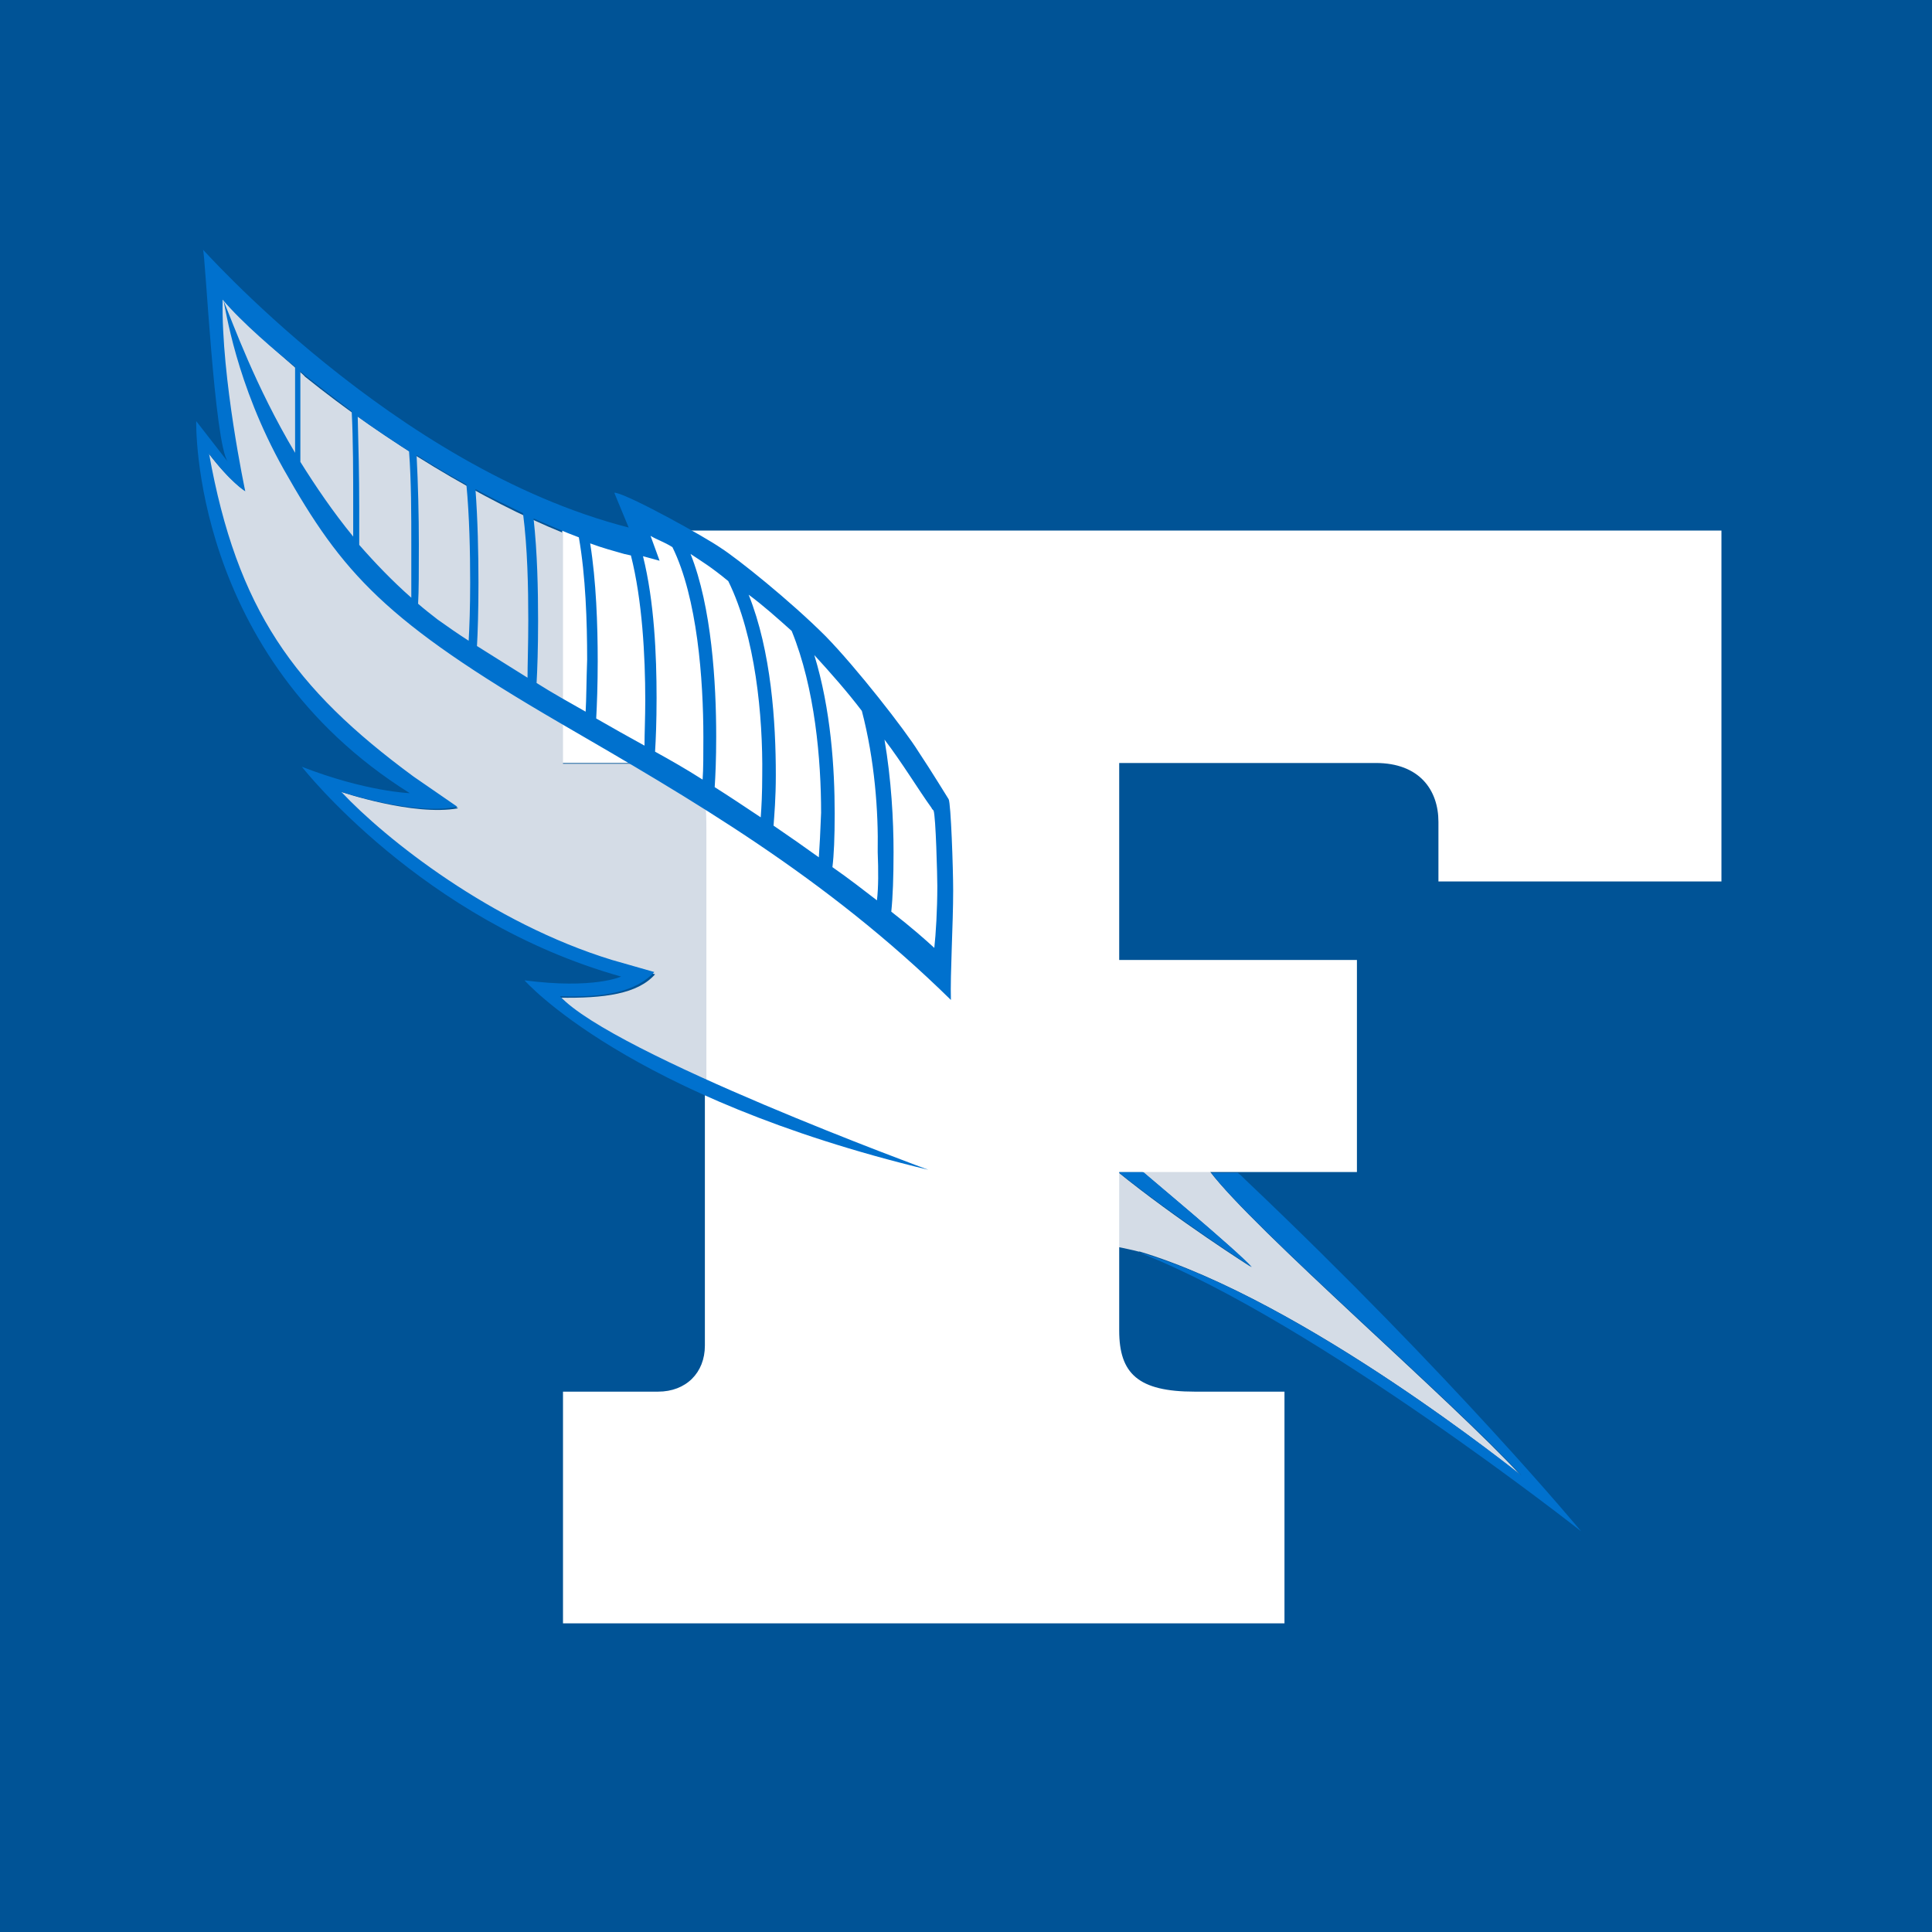 <?xml version="1.0" encoding="utf-8"?>
<!-- Generator: Adobe Illustrator 16.0.4, SVG Export Plug-In . SVG Version: 6.00 Build 0)  -->
<!DOCTYPE svg PUBLIC "-//W3C//DTD SVG 1.1//EN" "http://www.w3.org/Graphics/SVG/1.1/DTD/svg11.dtd">
<svg version="1.1" id="Calque_1" xmlns="http://www.w3.org/2000/svg" xmlns:xlink="http://www.w3.org/1999/xlink" x="0px" y="0px"
	 width="256px" height="256px" viewBox="0 0 256 256" enable-background="new 0 0 256 256" xml:space="preserve">
<rect x="0" y="0" width="256" height="256" fill="#333333" stroke="none"/>
<symbol  id="fond-carre" viewBox="-256 -256 512 512">
	<path fill="#005396" d="M-256-256h512v512h-512V-256z"/>
</symbol>
<symbol  id="logoMiniature" viewBox="-194.3 -175.1 388.5 350.1">
	<g id="plume_x5F_interieur_4_">
		<path fill="#D4DCE6" d="M143.1-137.3c-17.4,18.9-68,62.8-79.2,77.5H40.3l0,0h6.3c0,0,23.7-19.7,27.9-24.4c0,0-18.8,11.9-34.2,24.4
			v-19.3c1.8-0.3,3.8-0.7,6-1.4c-0.1,0-0.3,0.1-0.4,0.2C88.7-93.1,143.1-137.3,143.1-137.3z"/>
	</g>
	<path fill="#0071CE" d="M74.7-84.2C70.7-79.8,49-61.6,47-59.9h-6.4C56-72.3,74.7-84.2,74.7-84.2z"/>
	<path fill="#0071CE" d="M143.3-137.2c0,0-56.4,45.2-97.1,56.8c0.1,0,0.3-0.1,0.4-0.2c44.7-17.6,111.9-70.8,111.9-70.8
		s-32.4,39-85.4,89.4c-0.7,0.7-1.4,1.4-2.1,2h-6.7C75.7-74.9,126-118.4,143.3-137.2z"/>
	<path fill="#FFFFFF" d="M194.3,14.1v89.5h-295.4V44.3c0,0,11.7,0,23.3,0c11.6,0,13-6.2,13-14.6c0-8.4,0-126.9,0-133.9
		S-69.7-116-76.7-116s-24.3,0-24.3,0v-59.1H82.8v59.1c0,0-11.7,0-22.9,0c-14.5,0-19.3,4.6-19.3,15.6c0,14.3,0,40.3,0,40.3h0.1h6.4
		h17.2H71h30.2v54H40.6v50.2c0,0,51.4,0,65.4,0c11.1,0,16-6.9,16-15c0-9.1,0-15.2,0-15.2h72.3V14.1z"/>
	<g id="plume_x5F_interieur_3_">
		<path fill="#D4DCE6" d="M-187.8,162.8c-0.5-20.1,5.7-49.1,5.7-49.1s-4.1,2.6-9.4,9.9c7.1-39.5,21.7-60.5,52.8-83.2l10.9-7.5
			c-11.4-2.2-30.1,4.3-30.1,4.3c11.2-12.1,38.9-34,69.6-43.4l10.6-3c-4.5-5-12.8-6.2-24.4-5.9c5.1-5.6,21.1-15,37.5-22.4v65.3
			c0,9.5-0.6,16.6-12.8,16.7c-11.8,0-23.6,0-23.6,0c0,17.7,0,54.1,0,58.9c-20.3,8.2-45,23.1-65.7,39.9
			C-166.7,143.2-181.3,155.1-187.8,162.8z"/>
	</g>
	<path id="plume_contour_2_" fill="#0071CE" d="M-2.6,35.1c-0.3,0.6-4.3,6.9-7.7,12.1c-3.5,5.6-15.7,21.4-23.6,29.4
		c-9,9.1-22.5,19.8-26.7,22.5c-3.9,2.6-22.5,13.1-26.8,14.1c-0.2,0-0.3,0-0.3,0l3.7-8.9c-60.1,15.3-109.7,72.4-108.4,70.7
		c0.6-0.8,2.8-49.6,6.3-54l-8.1,10.4c0,0-1.5-59.8,54.5-94.9c0,0-11.1,0.3-27.5,6.7c0,0,30.6-39.2,81.3-53.5c0,0-7-3.2-24.7-1
		c0,0,26.1-29.8,103-48.2c0,0-80.3,29.4-93.8,44.3c11.6-0.3,19.5,1.1,24,6.1l-10.7,3c-30.7,9.4-57.8,30.8-69,42.9
		c0,0,18.3-6.1,29.7-3.9l-11.1,7.7c-31,22.7-45.5,43-52.6,82.5c5.3-7.3,9.3-9.7,9.3-9.7s-6.2,28.8-5.7,48.9
		c4.8-5.7,13.9-13.4,18.4-17.1v-21.9c-10.1,17.2-15.8,32.8-18.3,38.9c0.5-1.9,3.1-21.2,15.3-43c15-26.7,25.8-38.8,70.4-64.8
		c33.4-19.5,67.5-39,99.7-70.5C-2.2-9.4-1.4,3.2-1.4,11.7C-1.4,17.3-2.1,34.1-2.6,35.1z M-154.4,101.9c-5.1,6.3-9.6,12.8-13.5,19.1
		v23.1c0.8-0.6,1.2-1,1.2-1c3.8-3.1,7.9-6.2,11.9-9.2c0.3-7.2,0.3-16.3,0.3-24.1C-154.4,106.4-154.4,103.9-154.4,101.9z
		 M-139.6,86.4c-4.8,4.3-9.2,8.8-13.2,13.5c0,2.1,0,5.2,0,9.9c0,7.4-0.1,15.8-0.3,22.9c4.2-3,8.6-6,13-8.8
		c0.5-7.5,0.6-16.3,0.6-23.9C-139.5,94.5-139.6,89.7-139.6,86.4z M-124.9,75.4c-2.6,1.7-5.2,3.5-7.9,5.4c-1.8,1.3-3.4,2.7-5,4.1
		c0.1,3.1,0.2,8.7,0.2,15.2c0,7.2-0.1,15.4-0.5,22.7c4.2-2.6,8.4-5.2,12.6-7.5c0.7-8,1-17.2,0.9-25C-124.6,84-124.8,78.7-124.9,75.4
		z M-110,66c-4.1,2.5-8.3,5.1-12.8,8c0.1,3,0.3,9,0.3,16.2c0,7.5-0.2,16.1-0.8,23.8c4.1-2.3,8.2-4.3,12.1-6.2
		c1.1-8.8,1.4-18.9,1.4-27.4C-109.7,74.5-109.9,69.3-110,66z M-95.2,57.3c-4.1,2.3-8.3,4.7-12.5,7.3c0.1,3.2,0.3,9,0.3,15.8
		c0,8.1-0.2,17.6-1.2,26.1c4-1.8,7.8-3.4,11.5-4.8c1.7-9.8,2.2-21.6,2.2-31.2C-94.9,65.3-95,60.6-95.2,57.3z M-80.2,48.8
		c-4.2,2.4-8.3,4.7-12.4,7c0.2,3.4,0.4,8.6,0.4,14.7c0,9.2-0.4,20.3-2,30.1c3.1-1.1,5.9-1.9,8.7-2.6l1.8-0.4
		C-80.8,86.3-80,72-80,60.7C-80,55.8-80.1,51.8-80.2,48.8z M-65.3,40c-4.2,2.6-8.2,5-12.1,7.2c0.2,3.1,0.3,7.7,0.3,13.6
		c0,11-0.6,24.7-3.4,36.2l4.3-1.1l-2.4,6.3c1.6-0.9,3.5-1.6,5.6-2.8c6.4-12.9,7.9-33.6,7.9-48.4C-65.1,46.4-65.2,42.7-65.3,40z
		 M-50.5,30.4c-4.1,2.7-8,5.3-11.7,7.6c0.1,2.9,0.3,7.2,0.3,12.9c0,13.6-1.2,33-6.6,46.6c2.9-2,5.2-3.3,9.6-7
		c7-14.1,8.8-34.5,8.7-49.4C-50.2,36.5-50.4,33-50.5,30.4z M-35.7,20.2c-3.5,2.5-7.4,5.2-11.6,8.1c0.2,2.7,0.5,6.9,0.5,12.9
		c0,13.5-1.2,31.5-6.9,45.9c3.7-2.7,7.4-5.9,10.9-9.2c6-14.7,7.5-32.8,7.5-46.4C-35.3,26.6-35.5,23-35.7,20.2z M-20.9,9.2
		c-3.2,2.5-7,5.3-11.3,8.4c0.3,3,0.5,7.5,0.5,13.7c0,11.6-1,26.6-5.1,40.3c4.3-4.6,8.4-9.5,12.2-14.2c3.3-12.5,4.2-25.5,4.1-35.9
		C-20.5,16.7-20.6,12.5-20.9,9.2z M-6.2-2.9c-2.3,2.2-5.8,5.2-11,9.3c0.3,3.6,0.6,8.9,0.6,15.2c0,8.3-0.6,18.4-2.4,28.6
		c4.4-5.8,8.9-13.1,12-17.3c0.2-0.3,0.2-0.3,0.5-0.8c0.5-1.3,1-16.9,1-19.3C-5.5,6.7-5.8,0.6-6.2-2.9z"/>
</symbol>
<g>
	
		<use xlink:href="#fond-carre"  width="512" height="512" id="XMLID_4_" x="-256" y="-256" transform="matrix(0.522 0 0 -0.522 129.15 126.65)" overflow="visible"/>
	
		<use xlink:href="#logoMiniature"  width="388.5" height="350.1" id="XMLID_3_" x="-194.3" y="-175.1" transform="matrix(0.522 0 0 -0.522 127.689 116.803)" overflow="visible"/>
</g>
<path fill="#005396" d="M-4.5,260.3h267.3V-7H-4.5V260.3z"/>
<g id="plume_x5F_interieur_2_">
	<path fill="#D4DCE6" d="M201.5,195.5c-9-9.8-35.4-32.6-41.2-40.3H148l0,0h3.3c0,0,12.3,10.2,14.5,12.7c0,0-9.8-6.2-17.8-12.7v10
		c0.9,0.2,2,0.4,3.1,0.7c-0.1,0-0.2-0.1-0.2-0.1C173.2,172.5,201.5,195.5,201.5,195.5z"/>
</g>
<path fill="#0071CE" d="M165.9,167.9c-2.1-2.3-13.4-11.7-14.4-12.6h-3.3C156.2,161.7,165.9,167.9,165.9,167.9z"/>
<path fill="#0071CE" d="M201.6,195.5c0,0-29.3-23.5-50.5-29.5c0.1,0,0.2,0.1,0.2,0.1c23.2,9.2,58.2,36.8,58.2,36.8
	s-16.8-20.3-44.4-46.5c-0.4-0.4-0.7-0.7-1.1-1h-3.5C166.4,163.1,192.6,185.7,201.6,195.5z"/>
<path fill="#FFFFFF" d="M228.1,116.8V70.3H74.5v30.8c0,0,6.1,0,12.1,0c6,0,6.8,3.2,6.8,7.6c0,4.4,0,66,0,69.6c0,3.6-2.5,6.1-6.2,6.1
	s-12.6,0-12.6,0v30.7h95.6v-30.7c0,0-6.1,0-11.9,0c-7.5,0-10-2.4-10-8.1c0-7.4,0-21,0-21h0.1h3.3h8.9h3.5h15.7v-28.1h-31.5v-26.1
	c0,0,26.7,0,34,0c5.8,0,8.3,3.6,8.3,7.8c0,4.7,0,7.9,0,7.9h37.6V116.8z"/>
<g id="plume_x5F_interieur_1_">
	<path fill="#D4DCE6" d="M29.4,39.5c-0.3,10.4,3,25.5,3,25.5s-2.1-1.4-4.9-5.1c3.7,20.5,11.3,31.5,27.5,43.3l5.7,3.9
		c-5.9,1.1-15.6-2.2-15.6-2.2c5.8,6.3,20.2,17.7,36.2,22.6l5.5,1.6c-2.3,2.6-6.7,3.2-12.7,3.1c2.7,2.9,11,7.8,19.5,11.6v-33.9
		c0-4.9-0.3-8.6-6.7-8.7c-6.1,0-12.3,0-12.3,0c0-9.2,0-28.1,0-30.6c-10.6-4.3-23.4-12-34.2-20.7C40.4,49.7,32.8,43.5,29.4,39.5z"/>
</g>
<path id="plume_contour_1_" fill="#0071CE" d="M125.7,105.9c-0.2-0.3-2.2-3.6-4-6.3c-1.8-2.9-8.2-11.1-12.3-15.3
	c-4.7-4.7-11.7-10.3-13.9-11.7c-2-1.4-11.7-6.8-13.9-7.3c-0.1,0-0.2,0-0.2,0l1.9,4.6c-31.2-8-57-37.6-56.4-36.8
	c0.3,0.4,1.5,25.8,3.3,28.1l-4.2-5.4c0,0-0.8,31.1,28.3,49.3c0,0-5.8-0.2-14.3-3.5c0,0,15.9,20.4,42.3,27.8c0,0-3.6,1.7-12.8,0.5
	c0,0,13.6,15.5,53.5,25.1c0,0-41.7-15.3-48.8-23c6,0.2,10.1-0.6,12.5-3.2l-5.6-1.6c-16-4.9-30-16-35.9-22.3c0,0,9.5,3.2,15.4,2
	l-5.8-4C38.9,91.2,31.4,80.7,27.7,60.1c2.8,3.8,4.8,5,4.8,5s-3.2-15-3-25.4c2.5,3,7.2,7,9.6,8.9V60c-5.3-8.9-8.2-17.1-9.5-20.2
	c0.3,1,1.6,11,8,22.4C45.4,76,51,82.3,74.2,95.8c17.4,10.1,35.1,20.3,51.8,36.7c-0.1-3.5,0.3-10,0.3-14.5
	C126.3,115.1,126,106.4,125.7,105.9z M46.8,71.1c-2.7-3.3-5-6.7-7-9.9v-12c0.4,0.3,0.6,0.5,0.6,0.5c2,1.6,4.1,3.2,6.2,4.8
	c0.2,3.7,0.2,8.5,0.2,12.5C46.8,68.8,46.8,70.1,46.8,71.1z M54.5,79.2c-2.5-2.2-4.8-4.6-6.9-7c0-1.1,0-2.7,0-5.1
	c0-3.8-0.1-8.2-0.2-11.9c2.2,1.6,4.5,3.1,6.8,4.6c0.3,3.9,0.3,8.5,0.3,12.4C54.5,75,54.5,77.5,54.5,79.2z M62.1,84.9
	c-1.4-0.9-2.7-1.8-4.1-2.8c-0.9-0.7-1.8-1.4-2.6-2.1c0.1-1.6,0.1-4.5,0.1-7.9c0-3.7-0.1-8-0.3-11.8c2.2,1.4,4.4,2.7,6.6,3.9
	c0.4,4.2,0.5,8.9,0.5,13C62.3,80.5,62.2,83.2,62.1,84.9z M69.9,89.8c-2.1-1.3-4.3-2.7-6.7-4.2c0.1-1.6,0.2-4.7,0.2-8.4
	c0-3.9-0.1-8.4-0.4-12.4c2.1,1.2,4.3,2.2,6.3,3.2c0.6,4.6,0.7,9.8,0.7,14.2C70,85.4,69.9,88.1,69.9,89.8z M77.6,94.3
	c-2.1-1.2-4.3-2.4-6.5-3.8c0.1-1.7,0.2-4.7,0.2-8.2c0-4.2-0.1-9.1-0.6-13.6c2.1,0.9,4.1,1.8,6,2.5c0.9,5.1,1.1,11.2,1.1,16.2
	C77.7,90.2,77.7,92.6,77.6,94.3z M85.4,98.8c-2.2-1.2-4.3-2.4-6.4-3.6c0.1-1.8,0.2-4.5,0.2-7.6c0-4.8-0.2-10.6-1-15.6
	c1.6,0.6,3.1,1,4.5,1.4l0.9,0.2c1.5,5.9,1.9,13.3,1.9,19.2C85.5,95.1,85.4,97.2,85.4,98.8z M93.1,103.3c-2.2-1.4-4.3-2.6-6.3-3.7
	c0.1-1.6,0.2-4,0.2-7.1c0-5.7-0.3-12.8-1.8-18.8l2.2,0.6L86.2,71c0.8,0.5,1.8,0.8,2.9,1.5c3.3,6.7,4.1,17.5,4.1,25.2
	C93.2,100,93.2,101.9,93.1,103.3z M100.8,108.3c-2.1-1.4-4.2-2.8-6.1-4c0.1-1.5,0.2-3.7,0.2-6.7c0-7.1-0.6-17.2-3.4-24.2
	c1.5,1,2.7,1.7,5,3.6c3.6,7.3,4.6,17.9,4.5,25.7C101,105.1,100.9,107,100.8,108.3z M108.5,113.6c-1.8-1.3-3.8-2.7-6-4.2
	c0.1-1.4,0.3-3.6,0.3-6.7c0-7-0.6-16.4-3.6-23.9c1.9,1.4,3.8,3.1,5.7,4.8c3.1,7.6,3.9,17.1,3.9,24.1
	C108.7,110.3,108.6,112.2,108.5,113.6z M116.2,119.3c-1.7-1.3-3.6-2.8-5.9-4.4c0.2-1.6,0.3-3.9,0.3-7.1c0-6-0.5-13.8-2.7-21
	c2.2,2.4,4.4,4.9,6.3,7.4c1.7,6.5,2.2,13.3,2.1,18.7C116.4,115.4,116.4,117.6,116.2,119.3z M123.8,125.6c-1.2-1.1-3-2.7-5.7-4.8
	c0.2-1.9,0.3-4.6,0.3-7.9c0-4.3-0.3-9.6-1.2-14.9c2.3,3,4.6,6.8,6.2,9c0.1,0.2,0.1,0.2,0.3,0.4c0.3,0.7,0.5,8.8,0.5,10
	C124.2,120.6,124,123.8,123.8,125.6z"/>
</svg>
